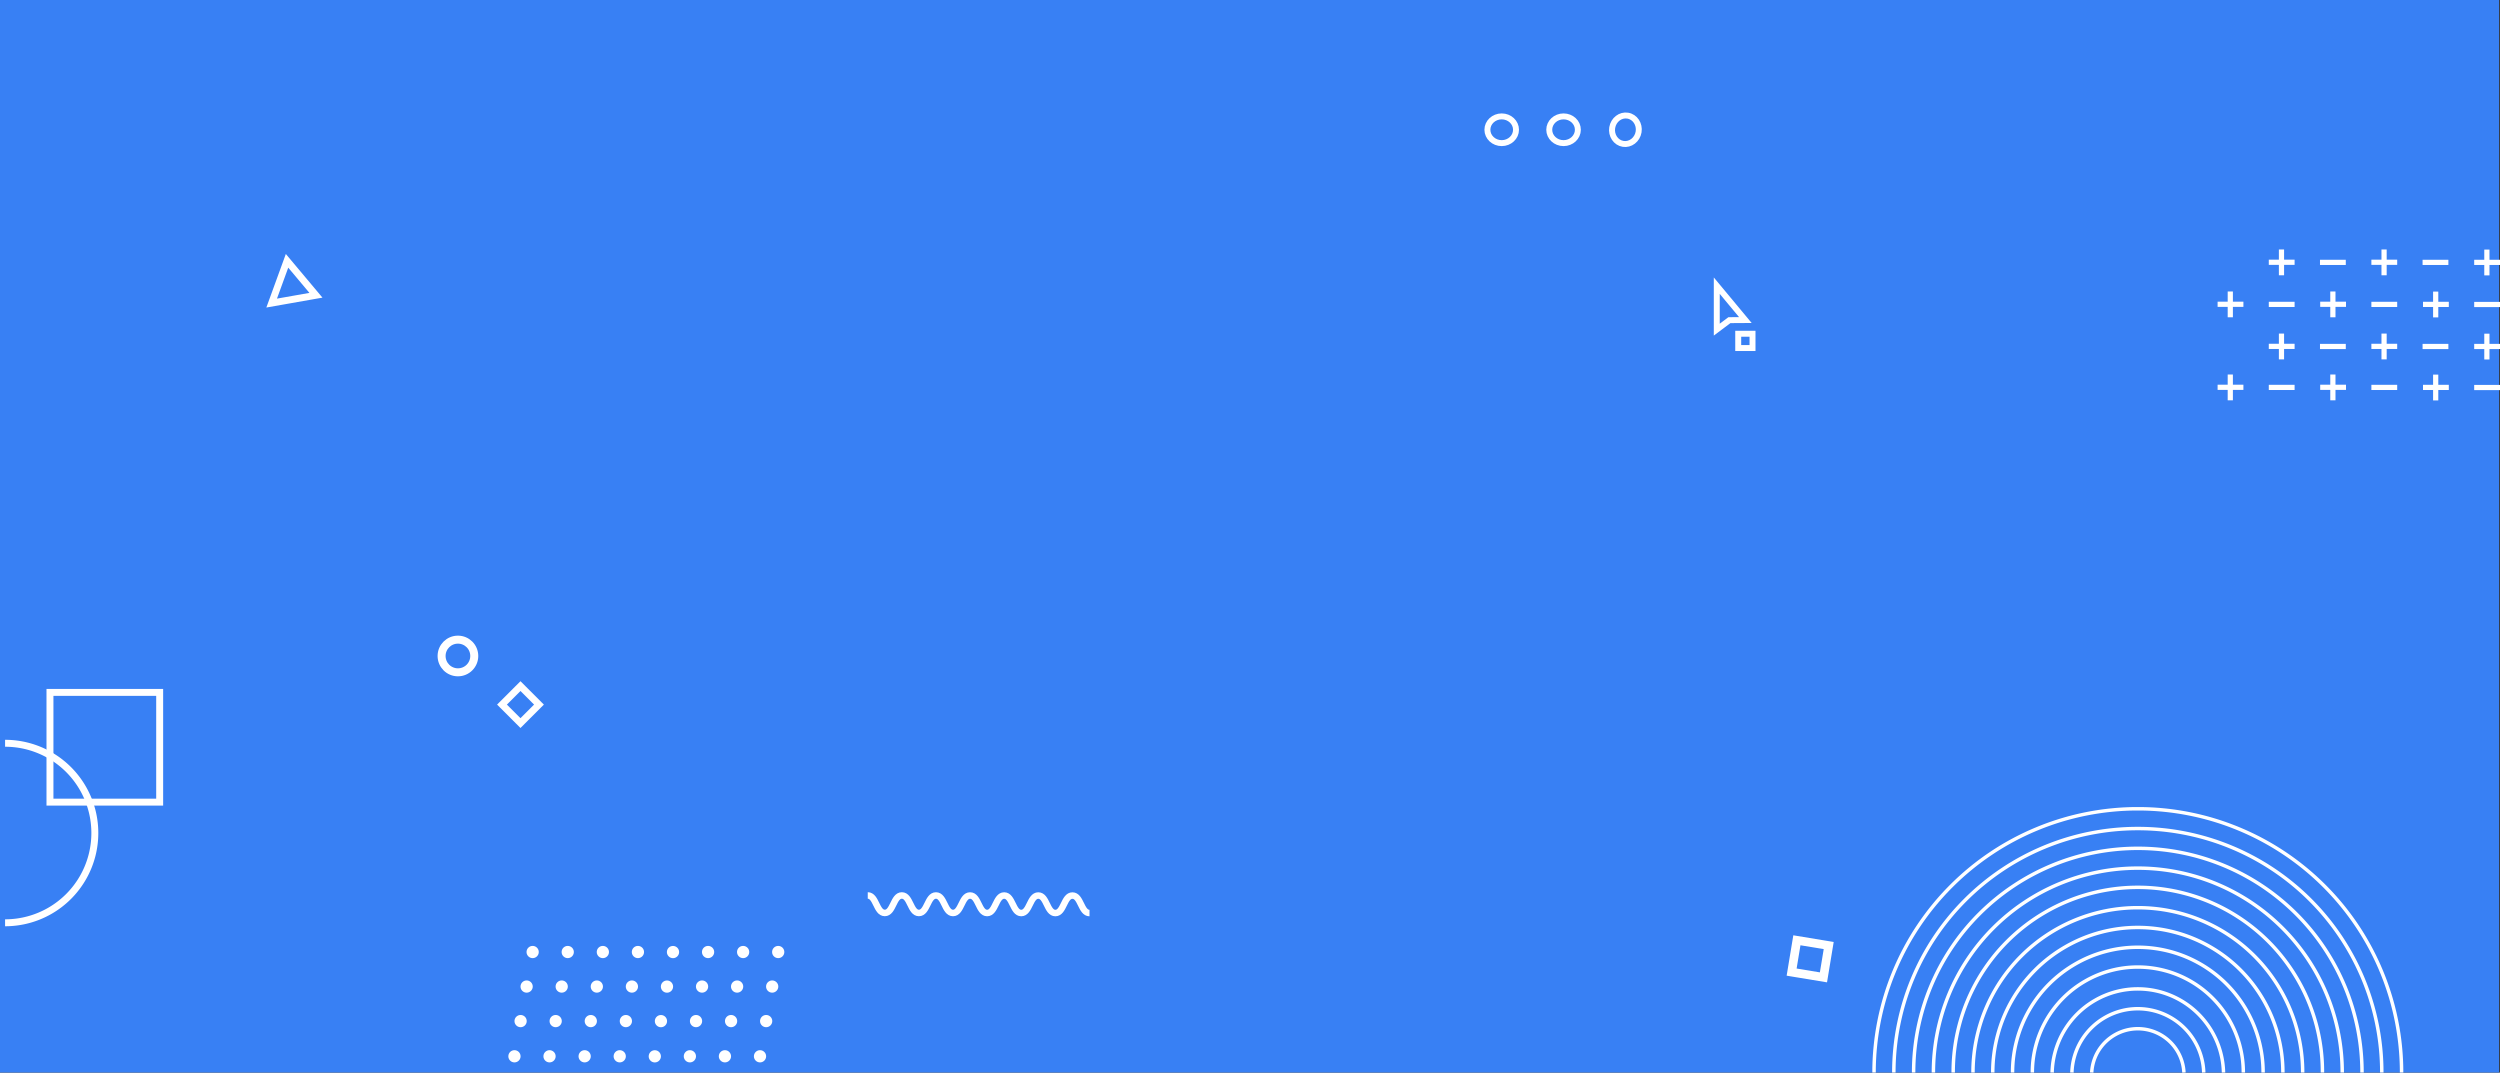 <svg xmlns="http://www.w3.org/2000/svg" viewBox="0 0 1440.25 617.939"><rect x="0" y="0" width="1440.25" height="617.939" fill="#333333" stroke="none"/><defs><style>.a{fill:#3880f4;}.b,.c,.d,.f,.g,.h,.i,.j{fill:none;stroke:#fff;stroke-miterlimit:10;}.b{stroke-width:2.999px;}.c{stroke-width:3.999px;}.d{stroke-width:3.426px;}.e{fill:#fff;}.f{stroke-width:3.749px;}.g{stroke-width:4.999px;}.h{stroke-width:2px;}.i{stroke-width:4.61px;}.j{stroke-width:3.999px;}</style></defs><g transform="translate(720.125 308.946)"><g transform="translate(-720.125 -308.946)"><path class="a" d="M0,617.891V0H1439.747V617.891"/><g transform="translate(1277.558 143.721)"><line class="b" x2="14.868" transform="translate(29.491 7.371)"/><line class="b" y2="14.868" transform="translate(36.802)"/><line class="b" x2="14.868" transform="translate(58.982 7.434)"/><line class="b" x2="14.869" transform="translate(88.595 7.371)"/><line class="b" y2="14.868" transform="translate(95.907)"/><line class="b" x2="14.868" transform="translate(118.086 7.434)"/><line class="b" x2="14.868" transform="translate(147.824 7.431)"/><line class="b" y2="14.869" transform="translate(155.135 0.06)"/><line class="b" x2="14.869" transform="translate(0 31.573)"/><line class="b" y2="14.869" transform="translate(7.312 24.203)"/><line class="b" x2="14.868" transform="translate(29.491 31.637)"/><line class="b" x2="14.869" transform="translate(59.105 31.573)"/><line class="b" y2="14.869" transform="translate(66.416 24.203)"/><line class="b" x2="14.869" transform="translate(88.595 31.637)"/><line class="b" x2="14.868" transform="translate(118.333 31.634)"/><line class="b" y2="14.868" transform="translate(125.644 24.264)"/><line class="b" x2="14.868" transform="translate(147.824 31.698)"/><line class="b" x2="14.868" transform="translate(29.491 55.822)"/><line class="b" y2="14.868" transform="translate(36.802 48.451)"/><line class="b" x2="14.868" transform="translate(58.982 55.885)"/><line class="b" x2="14.869" transform="translate(88.595 55.822)"/><line class="b" y2="14.868" transform="translate(95.907 48.451)"/><line class="b" x2="14.868" transform="translate(118.086 55.885)"/><line class="b" x2="14.868" transform="translate(147.824 55.882)"/><line class="b" y2="14.868" transform="translate(155.135 48.511)"/><line class="b" x2="14.869" transform="translate(0 79.403)"/><line class="b" y2="14.868" transform="translate(7.312 72.032)"/><line class="b" x2="14.868" transform="translate(29.491 79.466)"/><line class="b" x2="14.869" transform="translate(59.105 79.403)"/><line class="b" y2="14.868" transform="translate(66.416 72.032)"/><line class="b" x2="14.869" transform="translate(88.595 79.466)"/><line class="b" x2="14.868" transform="translate(118.333 79.463)"/><line class="b" y2="14.869" transform="translate(125.644 72.092)"/><line class="b" x2="14.868" transform="translate(147.824 79.527)"/></g><path class="c" d="M2.927,428.273a51.711,51.711,0,1,1,0,103.422" transform="translate(-0.001 -0.075)"/><rect class="c" width="63.202" height="63.202" transform="translate(91.984 462.1) rotate(180)"/><ellipse class="d" cx="8.242" cy="7.702" rx="8.242" ry="7.702" transform="translate(927.459 81.632) rotate(-80.621)"/><ellipse class="d" cx="8.242" cy="7.702" rx="8.242" ry="7.702" transform="translate(892.526 67.052)"/><ellipse class="d" cx="8.242" cy="7.702" rx="8.242" ry="7.702" transform="translate(856.893 67.052)"/><g transform="translate(292.856 544.934)"><circle class="e" cx="3.524" cy="3.524" r="3.524" transform="translate(0 60.073)"/><circle class="e" cx="3.524" cy="3.524" r="3.524" transform="translate(3.539 39.792)"/><circle class="e" cx="3.524" cy="3.524" r="3.524" transform="translate(7.012 19.895)"/><circle class="e" cx="3.524" cy="3.524" r="3.524" transform="translate(10.484)"/><circle class="e" cx="3.524" cy="3.524" r="3.524" transform="translate(20.208 60.073)"/><circle class="e" cx="3.524" cy="3.524" r="3.524" transform="translate(23.748 39.792)"/><circle class="e" cx="3.524" cy="3.524" r="3.524" transform="translate(27.22 19.895)"/><circle class="e" cx="3.524" cy="3.524" r="3.524" transform="translate(30.693)"/><circle class="e" cx="3.524" cy="3.524" r="3.524" transform="translate(40.442 60.073)"/><circle class="e" cx="3.524" cy="3.524" r="3.524" transform="translate(43.982 39.792)"/><circle class="e" cx="3.524" cy="3.524" r="3.524" transform="translate(47.455 19.895)"/><circle class="e" cx="3.524" cy="3.524" r="3.524" transform="translate(50.927)"/><circle class="e" cx="3.524" cy="3.524" r="3.524" transform="translate(60.647 60.073)"/><circle class="e" cx="3.524" cy="3.524" r="3.524" transform="translate(64.188 39.792)"/><circle class="e" cx="3.524" cy="3.524" r="3.524" transform="translate(67.66 19.895)"/><circle class="e" cx="3.524" cy="3.524" r="3.524" transform="translate(71.132)"/><circle class="e" cx="3.524" cy="3.524" r="3.524" transform="translate(80.854 60.094)"/><circle class="e" cx="3.524" cy="3.524" r="3.524" transform="translate(84.393 39.812)"/><circle class="e" cx="3.524" cy="3.524" r="3.524" transform="translate(87.866 19.916)"/><circle class="e" cx="3.524" cy="3.524" r="3.524" transform="translate(91.338 0.021)"/><circle class="e" cx="3.524" cy="3.524" r="3.524" transform="translate(101.062 60.073)"/><circle class="e" cx="3.524" cy="3.524" r="3.524" transform="translate(104.602 39.792)"/><circle class="e" cx="3.524" cy="3.524" r="3.524" transform="translate(108.074 19.895)"/><circle class="e" cx="3.524" cy="3.524" r="3.524" transform="translate(111.546)"/><circle class="e" cx="3.524" cy="3.524" r="3.524" transform="translate(121.254 60.073)"/><circle class="e" cx="3.524" cy="3.524" r="3.524" transform="translate(124.794 39.792)"/><circle class="e" cx="3.524" cy="3.524" r="3.524" transform="translate(128.266 19.895)"/><circle class="e" cx="3.524" cy="3.524" r="3.524" transform="translate(131.739)"/><circle class="e" cx="3.524" cy="3.524" r="3.524" transform="translate(141.463 60.073)"/><circle class="e" cx="3.524" cy="3.524" r="3.524" transform="translate(145.003 39.792)"/><circle class="e" cx="3.524" cy="3.524" r="3.524" transform="translate(148.475 19.895)"/><circle class="e" cx="3.524" cy="3.524" r="3.524" transform="translate(151.947)"/></g><path class="c" d="M165.391,150.279l-8.861,24.346,25.515-4.5Z" transform="translate(-0.027 -0.026)"/><path class="f" d="M500,515.96c4.912,0,4.907,10.081,9.819,10.083s4.918-10.075,9.83-10.073,4.907,10.081,9.82,10.083,4.919-10.075,9.833-10.073,4.907,10.081,9.82,10.083,4.919-10.075,9.832-10.073,4.907,10.081,9.819,10.083S573.7,516,578.608,516s4.908,10.081,9.821,10.083,4.921-10.075,9.836-10.073,4.908,10.081,9.822,10.083,4.922-10.075,9.839-10.073,4.911,10.081,9.828,10.083" transform="translate(-0.088 -0.091)"/><rect class="g" width="18.58" height="18.58" transform="translate(1035.184 541.698) rotate(9.379)"/><g transform="translate(1079.639 465.931)"><path class="h" d="M1193.835,617.994a37.993,37.993,0,0,1,75.946,0" transform="translate(-1079.849 -466.033)"/><path class="h" d="M1205.246,618a26.6,26.6,0,0,1,53.131,0" transform="translate(-1079.851 -466.035)"/><path class="h" d="M1182.438,617.992a49.382,49.382,0,0,1,98.735,0" transform="translate(-1079.847 -466.031)"/><path class="h" d="M1171.038,617.989a60.772,60.772,0,1,1,121.544,0" transform="translate(-1079.845 -466.029)"/><path class="h" d="M1159.637,617.987a72.173,72.173,0,1,1,144.346,0" transform="translate(-1079.843 -466.027)"/><path class="h" d="M1148.23,617.985a83.571,83.571,0,1,1,167.142,0" transform="translate(-1079.841 -466.025)"/><path class="h" d="M1136.841,617.983a94.963,94.963,0,1,1,189.927,0" transform="translate(-1079.839 -466.023)"/><path class="h" d="M1125.433,617.981a106.363,106.363,0,1,1,212.725,0" transform="translate(-1079.837 -466.021)"/><path class="h" d="M1114.033,617.979a117.76,117.76,0,1,1,235.521,0" transform="translate(-1079.835 -466.019)"/><path class="h" d="M1102.632,617.972a129.159,129.159,0,1,1,258.318,0" transform="translate(-1079.833 -466.017)"/><path class="h" d="M1091.232,617.967a140.555,140.555,0,1,1,281.11,0" transform="translate(-1079.831 -466.015)"/><path class="h" d="M1079.829,617.973a151.958,151.958,0,1,1,303.916,0" transform="translate(-1079.829 -466.013)"/></g><circle class="i" cx="9.411" cy="9.411" r="9.411" transform="translate(254.402 368.5)"/><rect class="j" width="15.067" height="15.065" transform="translate(289.194 405.918) rotate(-45)"/><path class="d" d="M996.485,184.472l-7.276,5.466V164.6l16.472,19.812Z" transform="translate(-0.174 -0.029)"/><rect class="d" width="8.236" height="8.236" transform="translate(1001.389 192.27)"/></g></g></svg>